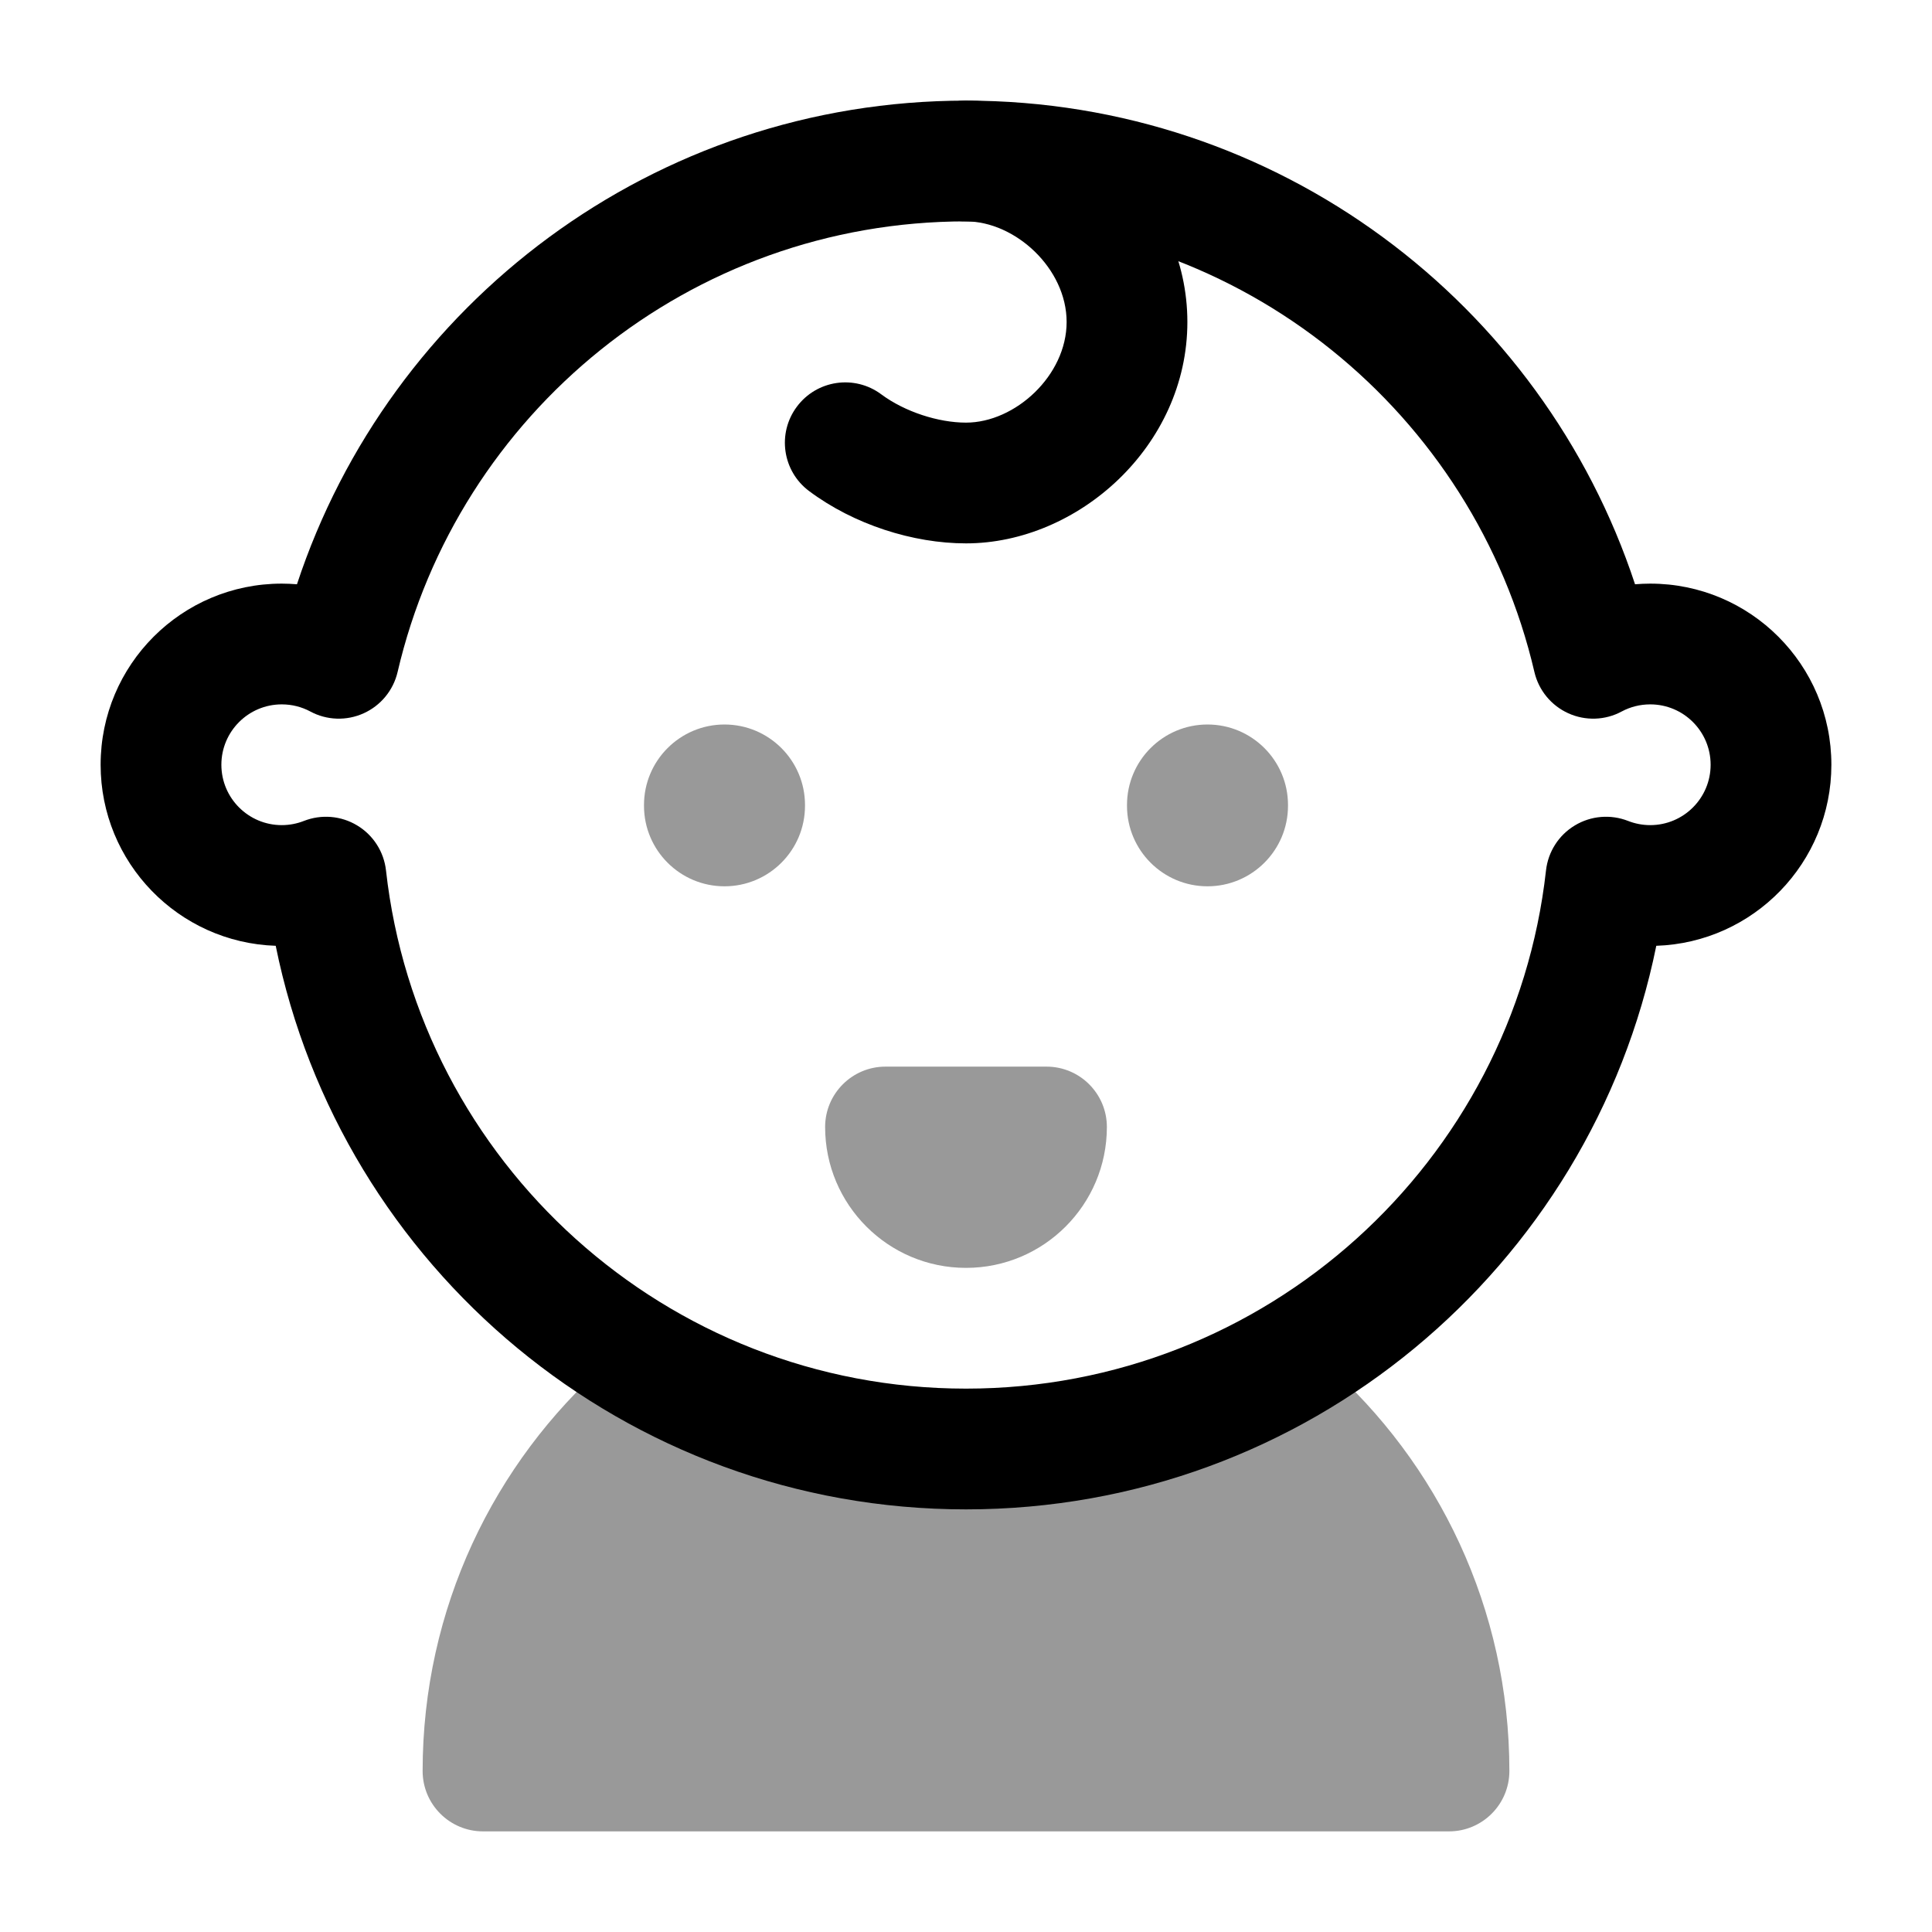 <svg width="24" height="24" viewBox="0 0 24 24" xmlns="http://www.w3.org/2000/svg">
<path fill-rule="evenodd" clip-rule="evenodd" d="M3.689 7.258C4.839 3.769 8.125 1.25 12 1.25C15.875 1.25 19.161 3.769 20.311 7.258C20.374 7.253 20.437 7.25 20.5 7.25C21.743 7.25 22.75 8.257 22.75 9.5C22.75 10.717 21.783 11.709 20.575 11.749C19.765 15.744 16.234 18.75 12 18.75C7.766 18.75 4.235 15.744 3.425 11.749C2.217 11.709 1.25 10.717 1.25 9.5C1.25 8.257 2.257 7.25 3.5 7.25C3.563 7.25 3.626 7.253 3.689 7.258ZM12 2.75C8.565 2.75 5.686 5.139 4.939 8.348C4.886 8.575 4.73 8.765 4.517 8.861C4.305 8.957 4.059 8.949 3.854 8.838C3.749 8.782 3.629 8.75 3.5 8.75C3.086 8.75 2.75 9.086 2.75 9.5C2.75 9.914 3.086 10.25 3.5 10.25C3.598 10.25 3.691 10.231 3.775 10.198C3.992 10.113 4.237 10.133 4.437 10.254C4.637 10.374 4.769 10.581 4.795 10.813C5.199 14.434 8.271 17.25 12 17.25C15.729 17.25 18.801 14.434 19.205 10.813C19.231 10.581 19.363 10.374 19.563 10.254C19.763 10.133 20.008 10.113 20.225 10.198C20.309 10.231 20.402 10.25 20.5 10.25C20.914 10.25 21.25 9.914 21.25 9.5C21.25 9.086 20.914 8.75 20.5 8.75C20.371 8.75 20.251 8.782 20.146 8.838C19.941 8.949 19.695 8.957 19.483 8.861C19.27 8.765 19.114 8.575 19.061 8.348C18.314 5.139 15.435 2.75 12 2.75Z" fill="currentColor"/>
<path opacity="0.4" fill-rule="evenodd" clip-rule="evenodd" d="M10.25 14C10.25 13.586 10.586 13.25 11 13.25H13C13.414 13.25 13.75 13.586 13.75 14C13.75 14.966 12.966 15.75 12 15.75C11.034 15.75 10.25 14.966 10.25 14Z" fill="currentColor"/>
<path opacity="0.4" d="M7.535 16.938C7.672 16.817 7.848 16.75 8.031 16.75L12 17.75L15.969 16.75C16.151 16.75 16.328 16.817 16.465 16.938C17.865 18.173 18.75 19.984 18.75 22C18.75 22.414 18.414 22.75 18 22.75H6C5.586 22.75 5.25 22.414 5.25 22C5.25 19.984 6.135 18.173 7.535 16.938Z" fill="currentColor"/>
<path fill-rule="evenodd" clip-rule="evenodd" d="M11.25 2C11.25 1.586 11.586 1.25 12 1.25C13.389 1.25 14.75 2.456 14.75 4C14.75 5.544 13.389 6.75 12 6.75C11.341 6.75 10.608 6.516 10.052 6.101C9.72 5.854 9.651 5.384 9.899 5.052C10.146 4.72 10.616 4.651 10.948 4.899C11.242 5.117 11.659 5.25 12 5.25C12.611 5.25 13.25 4.665 13.25 4C13.25 3.334 12.611 2.75 12 2.75C11.586 2.75 11.25 2.414 11.25 2Z" fill="currentColor"/>
<path opacity="0.4" fill-rule="evenodd" clip-rule="evenodd" d="M9 9C9.552 9 10 9.448 10 10V10.01C10 10.562 9.552 11.01 9 11.01C8.448 11.01 8 10.562 8 10.01V10C8 9.448 8.448 9 9 9Z" fill="currentColor"/>
<path opacity="0.4" fill-rule="evenodd" clip-rule="evenodd" d="M15 9C15.552 9 16 9.448 16 10V10.01C16 10.562 15.552 11.01 15 11.01C14.448 11.01 14 10.562 14 10.01V10C14 9.448 14.448 9 15 9Z" fill="currentColor"/>
</svg>
